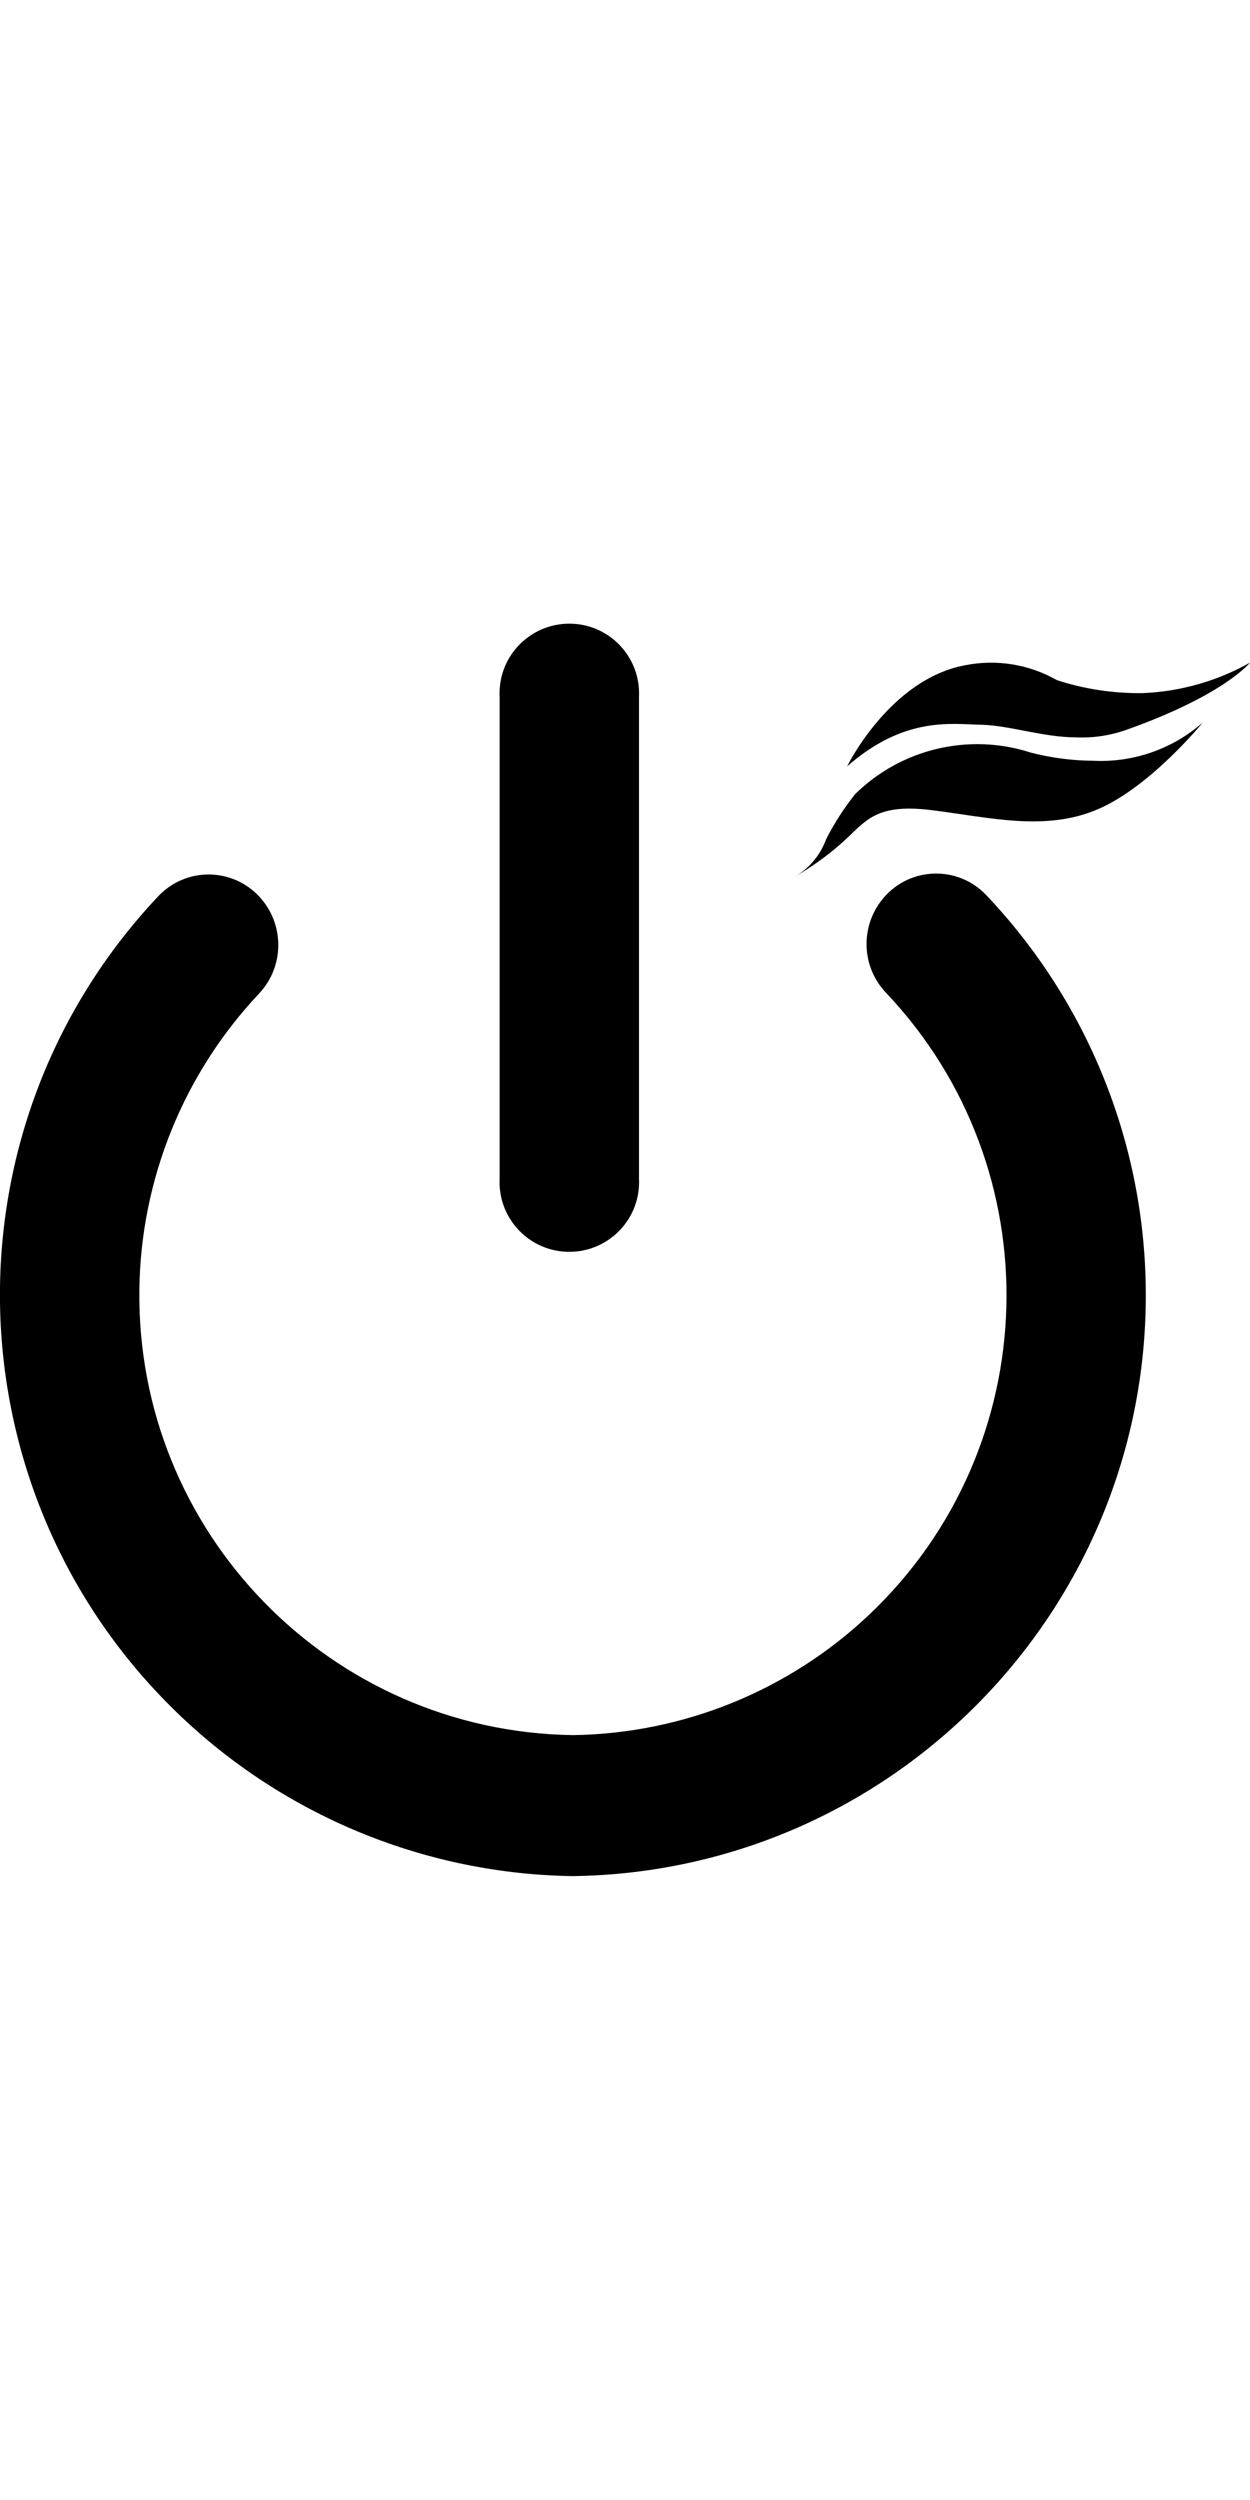<svg style="width: 19px;margin: auto;display: block;line-height: 38px;height: 38px;" id="Layer_1" x="0px" y="0px" viewBox="0 0 1000 1000" xml:space="preserve" class="homeLogo"><title>Dashboard</title><path class="st0" d="M710.4,214.5c-22.2,21.7-23,57.2-1.6,79.7C842.4,435.3,836.4,658,695.4,791.7c-64.1,60.7-148.6,95.1-236.9,96.4 c-194.3-2.7-349.7-162.4-347-356.8c1.2-88,35.4-172.4,95.8-236.5c21.2-22.6,20.3-58.1-2-79.7c-22-21.2-57-20.6-78.2,1.4 c-0.2,0.2-0.4,0.4-0.6,0.6C-49.6,404.1-40.8,698.3,146.1,874.4c84.6,79.7,196.1,124.9,312.4,126.5 c256.7-3.7,461.8-214.9,458.1-471.6c-1.7-116.7-47.2-228.4-127.5-313.1c-20.9-22.2-55.8-23.2-78-2.4 C710.9,214,710.6,214.2,710.4,214.5z"></path><path class="st0" d="M399.7,57.5v385.4c-1.5,30.8,22.2,57,53,58.5s57-22.2,58.5-53c0.1-1.8,0.1-3.7,0-5.5V57.5 c1.5-30.8-22.2-57-53-58.5c-30.8-1.5-57,22.2-58.5,53C399.6,53.9,399.6,55.7,399.7,57.5z"></path><path class="st0" d="M635.9,201.3c13.1-7.5,25.3-16.2,36.7-26.2c19.4-16.9,25.9-32.8,72.5-27c46.7,5.8,91.2,17.4,133.4-0.8 S962.2,78,962.2,78c-24.1,21.2-55.6,32.2-87.6,30.6c-16.8-0.1-33.6-2.3-49.9-6.5c-49.4-16-103.6-3.2-140.6,33.2 c-8.9,11.2-16.7,23.3-23.2,36.1C656.3,184,647.5,194.6,635.9,201.3z"></path><path class="st0" d="M677.7,113.1c0,0,34-69.7,94.4-80.9c25.1-5,51.1-0.8,73.4,11.9c22.1,7.2,45.2,10.7,68.5,10.4 c30.2-1.2,59.7-9.6,86-24.4c0,0-20.2,25.5-96.5,52.9c-13.5,5.1-27.8,7.5-42.2,6.9c-27,0-53.9-9.7-76.6-10.1S723.7,72.6,677.7,113.1z "></path></svg>